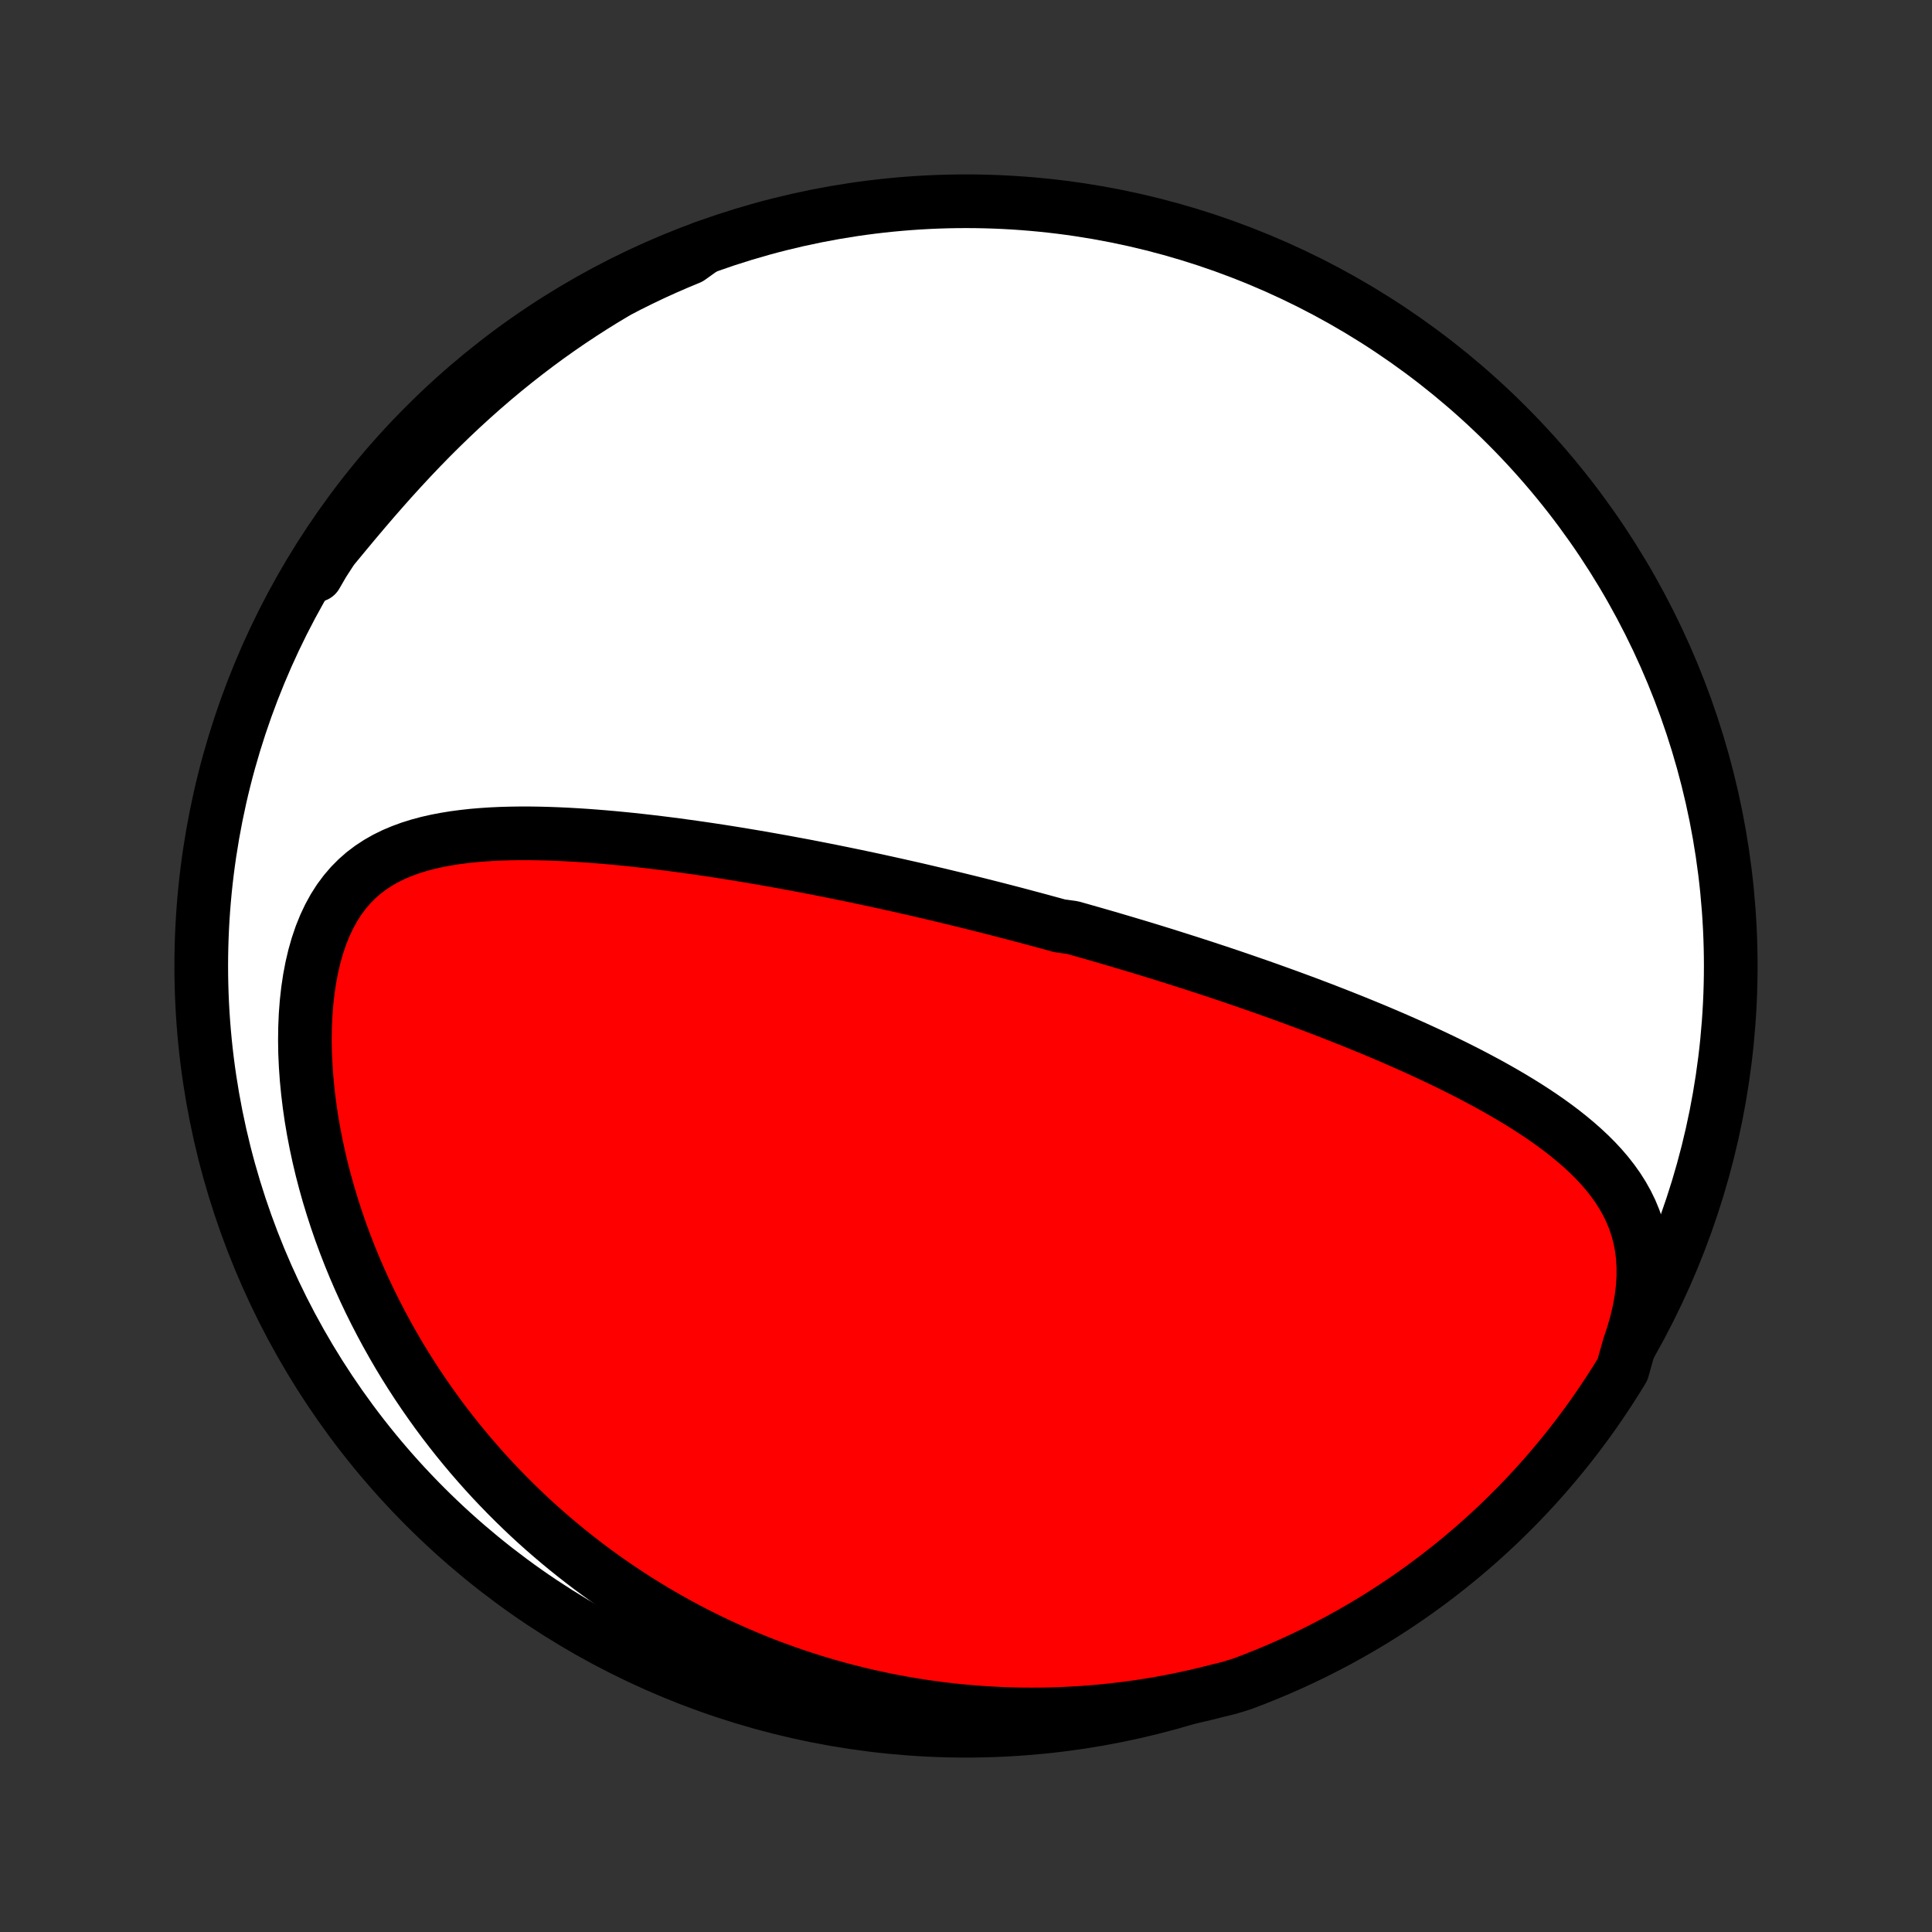 <?xml version="1.0" encoding="utf-8" standalone="no"?>
<!DOCTYPE svg PUBLIC "-//W3C//DTD SVG 1.1//EN"
  "http://www.w3.org/Graphics/SVG/1.1/DTD/svg11.dtd">
<!-- Created with matplotlib (http://matplotlib.org/) -->
<svg height="72pt" version="1.1" viewBox="0 0 72 72" width="72pt" xmlns="http://www.w3.org/2000/svg" xmlns:xlink="http://www.w3.org/1999/xlink">
 <rect x="0" y="0" width="72" height="72" fill="#333333" stroke="none"/>
 <defs>
  <style type="text/css">
*{stroke-linecap:butt;stroke-linejoin:round;}
  </style>
 </defs>
 <g id="figure_1">
  <g id="patch_1">
   <path d="
M0 72
L72 72
L72 0
L0 0
z
" style="fill:none;"/>
  </g>
  <g id="axes_1">
   <g id="PatchCollection_1">
    <defs>
     <path d="
M36 -7.5
C43.558 -7.5 50.808 -10.503 56.153 -15.848
C61.497 -21.192 64.5 -28.442 64.5 -36
C64.5 -43.558 61.497 -50.808 56.153 -56.153
C50.808 -61.497 43.558 -64.5 36 -64.5
C28.442 -64.5 21.192 -61.497 15.848 -56.153
C10.503 -50.808 7.5 -43.558 7.5 -36
C7.5 -28.442 10.503 -21.192 15.848 -15.848
C21.192 -10.503 28.442 -7.5 36 -7.5
z
" id="C0_0_a811fe30f3"/>
     <path d="
M60.711 -21.825
L60.861 -22.276
L60.988 -22.72
L61.089 -23.155
L61.166 -23.582
L61.217 -23.998
L61.243 -24.402
L61.244 -24.794
L61.221 -25.173
L61.175 -25.538
L61.106 -25.89
L61.016 -26.229
L60.906 -26.554
L60.777 -26.866
L60.631 -27.166
L60.469 -27.455
L60.293 -27.732
L60.103 -27.999
L59.902 -28.256
L59.689 -28.505
L59.467 -28.744
L59.236 -28.975
L58.996 -29.199
L58.75 -29.416
L58.498 -29.626
L58.24 -29.831
L57.977 -30.029
L57.71 -30.222
L57.44 -30.409
L57.165 -30.592
L56.889 -30.77
L56.609 -30.944
L56.328 -31.113
L56.045 -31.279
L55.761 -31.441
L55.476 -31.599
L55.19 -31.753
L54.904 -31.905
L54.617 -32.053
L54.33 -32.198
L54.043 -32.34
L53.757 -32.479
L53.471 -32.615
L53.185 -32.749
L52.9 -32.88
L52.616 -33.009
L52.333 -33.135
L52.051 -33.259
L51.769 -33.381
L51.489 -33.5
L51.21 -33.618
L50.932 -33.733
L50.655 -33.846
L50.379 -33.958
L50.105 -34.067
L49.832 -34.175
L49.56 -34.281
L49.29 -34.386
L49.021 -34.488
L48.753 -34.59
L48.486 -34.689
L48.221 -34.787
L47.957 -34.884
L47.694 -34.979
L47.432 -35.073
L47.172 -35.166
L46.912 -35.257
L46.654 -35.347
L46.397 -35.436
L46.141 -35.524
L45.886 -35.611
L45.633 -35.696
L45.38 -35.781
L45.127 -35.864
L44.876 -35.947
L44.626 -36.028
L44.377 -36.109
L44.128 -36.188
L43.88 -36.267
L43.633 -36.345
L43.386 -36.423
L43.14 -36.499
L42.894 -36.575
L42.649 -36.65
L42.404 -36.724
L42.16 -36.797
L41.916 -36.87
L41.672 -36.942
L41.429 -37.014
L41.185 -37.085
L40.942 -37.155
L40.699 -37.225
L40.456 -37.294
L40.213 -37.363
L39.97 -37.432
L39.483 -37.499
L39.239 -37.567
L38.995 -37.633
L38.751 -37.7
L38.506 -37.766
L38.26 -37.831
L38.015 -37.897
L37.768 -37.962
L37.521 -38.026
L37.274 -38.09
L37.025 -38.154
L36.776 -38.217
L36.526 -38.28
L36.275 -38.343
L36.023 -38.405
L35.77 -38.467
L35.516 -38.529
L35.261 -38.59
L35.005 -38.652
L34.747 -38.712
L34.488 -38.773
L34.228 -38.834
L33.966 -38.894
L33.703 -38.953
L33.438 -39.013
L33.172 -39.072
L32.904 -39.131
L32.634 -39.19
L32.363 -39.248
L32.089 -39.306
L31.814 -39.364
L31.537 -39.421
L31.258 -39.478
L30.977 -39.535
L30.694 -39.591
L30.409 -39.647
L30.122 -39.703
L29.832 -39.758
L29.54 -39.812
L29.246 -39.867
L28.95 -39.92
L28.651 -39.973
L28.35 -40.026
L28.046 -40.078
L27.74 -40.129
L27.432 -40.18
L27.121 -40.23
L26.808 -40.279
L26.492 -40.327
L26.174 -40.374
L25.853 -40.42
L25.53 -40.465
L25.204 -40.509
L24.876 -40.552
L24.546 -40.593
L24.213 -40.633
L23.878 -40.671
L23.541 -40.708
L23.202 -40.742
L22.861 -40.775
L22.518 -40.805
L22.173 -40.833
L21.826 -40.859
L21.479 -40.881
L21.13 -40.901
L20.779 -40.917
L20.428 -40.93
L20.076 -40.939
L19.724 -40.944
L19.372 -40.944
L19.02 -40.939
L18.669 -40.929
L18.319 -40.913
L17.969 -40.89
L17.622 -40.861
L17.277 -40.823
L16.935 -40.778
L16.596 -40.723
L16.261 -40.659
L15.931 -40.584
L15.607 -40.497
L15.288 -40.397
L14.977 -40.283
L14.673 -40.155
L14.379 -40.011
L14.094 -39.849
L13.819 -39.669
L13.556 -39.471
L13.306 -39.252
L13.069 -39.013
L12.846 -38.752
L12.637 -38.471
L12.444 -38.168
L12.267 -37.845
L12.105 -37.502
L11.959 -37.139
L11.83 -36.759
L11.717 -36.362
L11.62 -35.949
L11.539 -35.523
L11.474 -35.085
L11.424 -34.636
L11.389 -34.178
L11.369 -33.712
L11.363 -33.24
L11.37 -32.763
L11.392 -32.282
L11.426 -31.799
L11.473 -31.314
L11.532 -30.828
L11.602 -30.343
L11.684 -29.859
L11.777 -29.377
L11.88 -28.897
L11.993 -28.42
L12.116 -27.947
L12.248 -27.478
L12.389 -27.014
L12.538 -26.555
L12.695 -26.1
L12.86 -25.652
L13.032 -25.209
L13.211 -24.773
L13.397 -24.342
L13.589 -23.918
L13.787 -23.5
L13.991 -23.09
L14.2 -22.686
L14.414 -22.288
L14.633 -21.898
L14.856 -21.514
L15.084 -21.137
L15.316 -20.767
L15.552 -20.404
L15.792 -20.048
L16.035 -19.699
L16.281 -19.356
L16.53 -19.02
L16.783 -18.691
L17.038 -18.368
L17.296 -18.052
L17.556 -17.742
L17.819 -17.439
L18.084 -17.141
L18.351 -16.85
L18.621 -16.565
L18.892 -16.286
L19.165 -16.013
L19.44 -15.746
L19.716 -15.484
L19.994 -15.228
L20.274 -14.978
L20.556 -14.733
L20.839 -14.493
L21.123 -14.259
L21.409 -14.03
L21.696 -13.806
L21.984 -13.586
L22.274 -13.372
L22.565 -13.163
L22.857 -12.959
L23.151 -12.759
L23.446 -12.564
L23.742 -12.374
L24.04 -12.188
L24.338 -12.006
L24.638 -11.829
L24.94 -11.657
L25.242 -11.488
L25.546 -11.324
L25.852 -11.164
L26.158 -11.009
L26.466 -10.857
L26.776 -10.71
L27.087 -10.566
L27.399 -10.427
L27.713 -10.291
L28.028 -10.16
L28.345 -10.032
L28.664 -9.908
L28.984 -9.789
L29.306 -9.673
L29.63 -9.561
L29.955 -9.453
L30.282 -9.349
L30.611 -9.249
L30.942 -9.153
L31.275 -9.061
L31.61 -8.973
L31.947 -8.888
L32.285 -8.808
L32.627 -8.732
L32.97 -8.66
L33.315 -8.592
L33.663 -8.528
L34.013 -8.468
L34.366 -8.413
L34.721 -8.362
L35.078 -8.315
L35.438 -8.273
L35.8 -8.236
L36.165 -8.203
L36.533 -8.174
L36.904 -8.151
L37.277 -8.132
L37.653 -8.119
L38.031 -8.11
L38.413 -8.107
L38.797 -8.109
L39.184 -8.116
L39.575 -8.129
L39.968 -8.148
L40.364 -8.172
L40.763 -8.203
L41.164 -8.24
L41.569 -8.283
L41.977 -8.332
L42.388 -8.388
L42.801 -8.451
L43.218 -8.521
L43.637 -8.598
L44.059 -8.683
L44.483 -8.775
L44.91 -8.875
L45.34 -8.983
L45.816 -9.1
L46.282 -9.244
L46.744 -9.419
L47.203 -9.603
L47.659 -9.794
L48.111 -9.994
L48.559 -10.201
L49.004 -10.416
L49.444 -10.64
L49.881 -10.87
L50.313 -11.109
L50.741 -11.355
L51.165 -11.608
L51.583 -11.869
L51.998 -12.138
L52.407 -12.413
L52.811 -12.696
L53.21 -12.986
L53.604 -13.283
L53.992 -13.587
L54.375 -13.897
L54.753 -14.215
L55.124 -14.539
L55.49 -14.869
L55.85 -15.206
L56.204 -15.55
L56.552 -15.899
L56.893 -16.255
L57.228 -16.616
L57.557 -16.984
L57.879 -17.358
L58.194 -17.737
L58.503 -18.121
L58.805 -18.511
L59.1 -18.907
L59.388 -19.307
L59.668 -19.713
L59.942 -20.124
L60.208 -20.539
L60.467 -20.959
z
" id="C0_1_e2fb0aa6d1"/>
     <path d="
M26.23 -62.77
L25.816 -62.586
L25.401 -62.394
L24.985 -62.194
L24.568 -61.986
L24.152 -61.77
L23.735 -61.546
L23.319 -61.313
L22.902 -61.072
L22.486 -60.823
L22.071 -60.565
L21.656 -60.298
L21.242 -60.023
L20.829 -59.739
L20.418 -59.447
L20.009 -59.146
L19.601 -58.836
L19.195 -58.518
L18.792 -58.192
L18.392 -57.858
L17.994 -57.515
L17.6 -57.165
L17.209 -56.808
L16.822 -56.443
L16.439 -56.072
L16.059 -55.694
L15.685 -55.311
L15.315 -54.922
L14.95 -54.529
L14.59 -54.133
L14.235 -53.733
L13.885 -53.332
L13.54 -52.929
L13.201 -52.527
L12.867 -52.126
L12.537 -51.727
L12.213 -51.333
L11.894 -50.943
L11.779 -50.561
L12.045 -51.02
L12.318 -51.441
L12.599 -51.857
L12.886 -52.267
L13.181 -52.673
L13.482 -53.074
L13.79 -53.47
L14.106 -53.86
L14.427 -54.245
L14.756 -54.624
L15.091 -54.998
L15.432 -55.366
L15.779 -55.728
L16.133 -56.084
L16.492 -56.434
L16.858 -56.777
L17.229 -57.115
L17.607 -57.446
L17.989 -57.77
L18.377 -58.088
L18.771 -58.399
L19.17 -58.703
L19.574 -59
L19.983 -59.29
L20.397 -59.573
L20.815 -59.849
L21.238 -60.118
L21.666 -60.379
L22.098 -60.633
L22.535 -60.88
L22.975 -61.118
L23.419 -61.35
L23.868 -61.573
L24.32 -61.789
L24.775 -61.996
L25.234 -62.196
L25.696 -62.388
z
" id="C0_2_be8aabdb22"/>
    </defs>
    <g clip-path="url(#p1bffca34e9)">
     <use style="fill:#ffffff;stroke:#000000;stroke-width:2.0;" x="0.0" xlink:href="#C0_0_a811fe30f3" y="72.0"/>
    </g>
    <g clip-path="url(#p1bffca34e9)">
     <use style="fill:#ff0000;stroke:#000000;stroke-width:2.0;" x="0.0" xlink:href="#C0_1_e2fb0aa6d1" y="72.0"/>
    </g>
    <g clip-path="url(#p1bffca34e9)">
     <use style="fill:#ff0000;stroke:#000000;stroke-width:2.0;" x="0.0" xlink:href="#C0_2_be8aabdb22" y="72.0"/>
    </g>
   </g>
  </g>
 </g>
 <defs>
  <clipPath id="p1bffca34e9">
   <rect height="72.0" width="72.0" x="0.0" y="0.0"/>
  </clipPath>
 </defs>
</svg>
